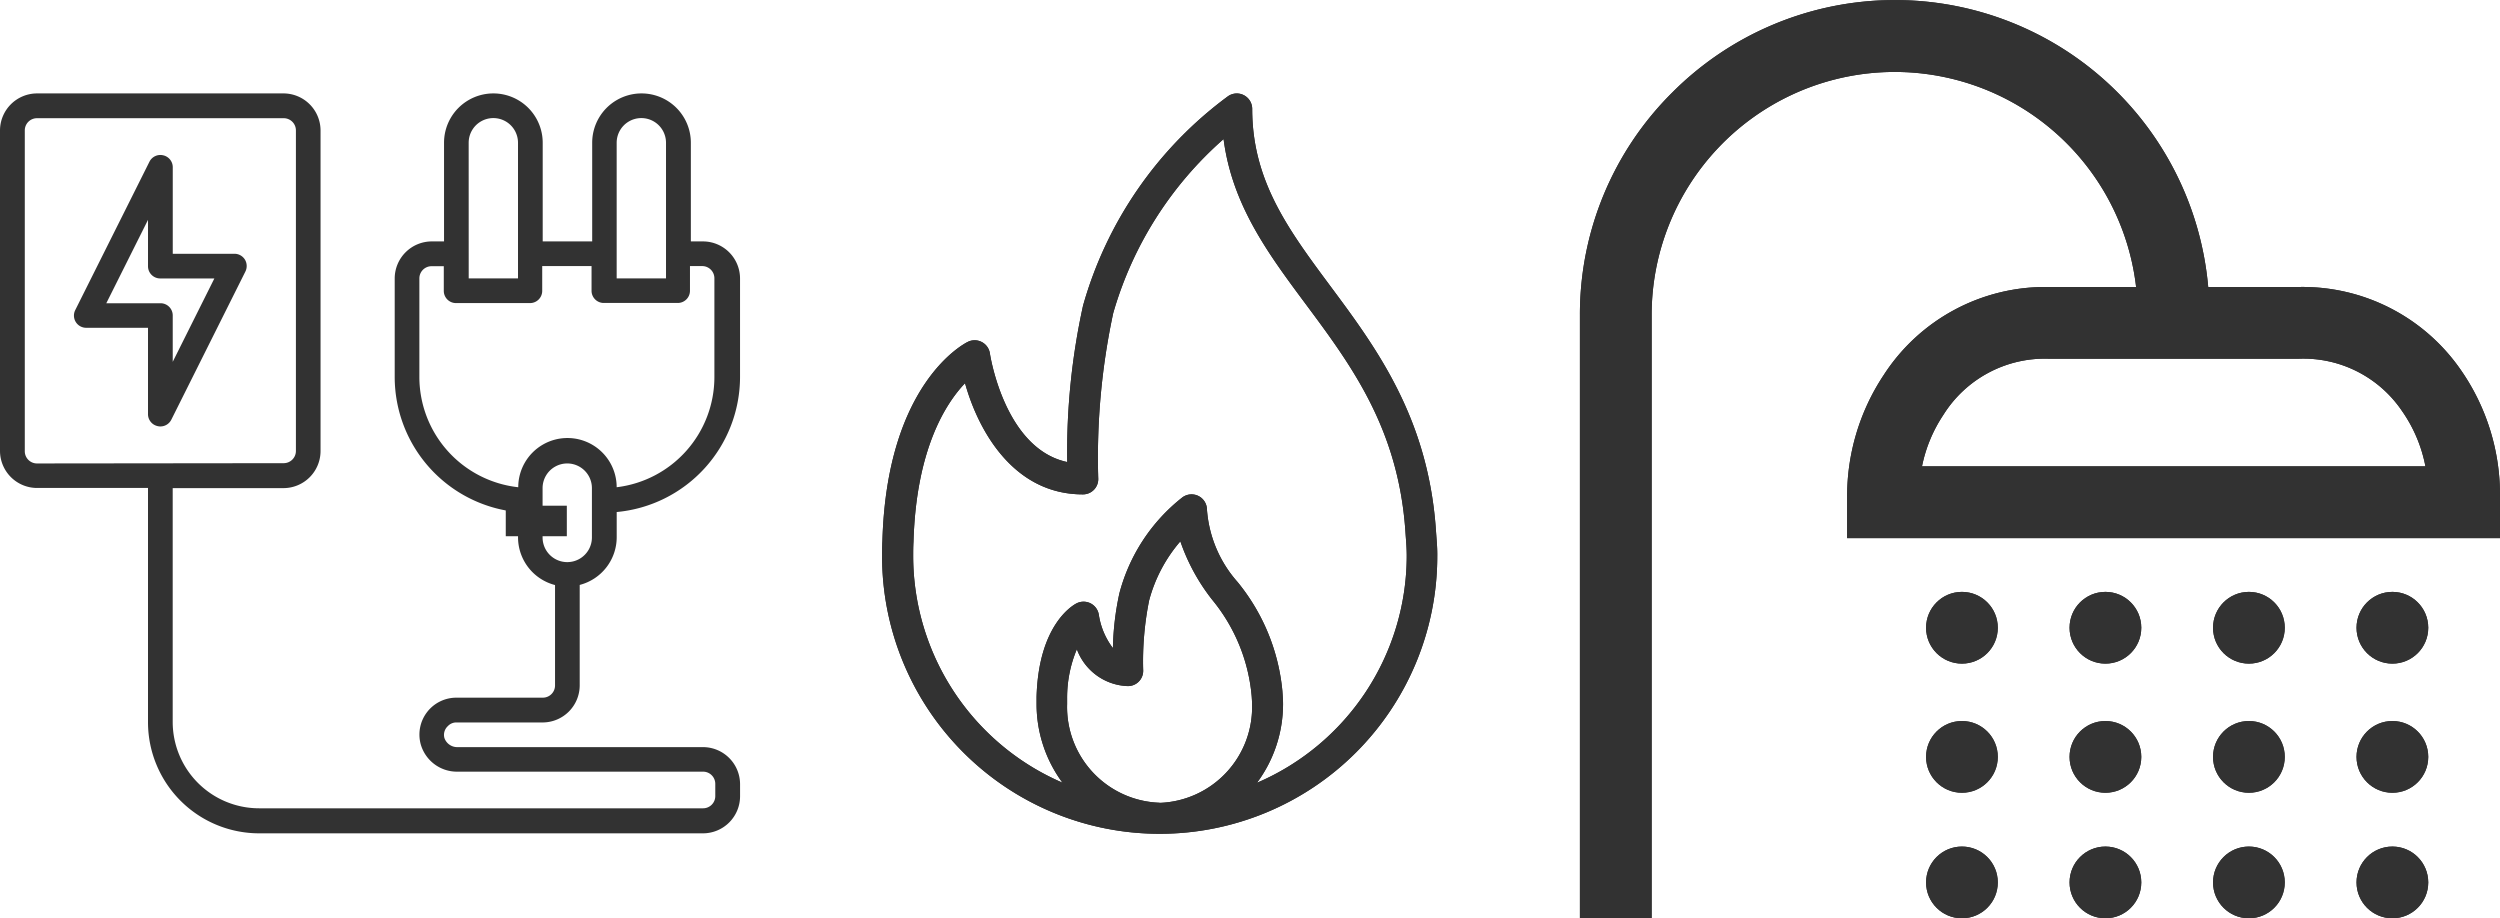 <svg id="Grupo_490" data-name="Grupo 490" xmlns="http://www.w3.org/2000/svg" width="81.891" height="30.08" viewBox="0 0 81.891 30.08">
  <g id="fire_1_" data-name="fire (1)" transform="translate(28.893 3.06)">
    <g id="Grupo_56" data-name="Grupo 56" transform="translate(0 0)">
      <path id="Trazado_280" data-name="Trazado 280" d="M82.161,14.434l-.017-.237c-.278-3.616-1.961-5.883-3.447-7.882-1.375-1.851-2.563-3.45-2.563-5.809a.506.506,0,0,0-.274-.449.5.5,0,0,0-.525.039,12.849,12.849,0,0,0-4.742,6.854,22.375,22.375,0,0,0-.519,5.124c-2.06-.44-2.527-3.522-2.532-3.555a.505.505,0,0,0-.721-.383c-.108.052-2.652,1.345-2.8,6.506-.01.172-.011.343-.011.516a9.093,9.093,0,0,0,18.186,0C82.2,14.9,82.178,14.669,82.161,14.434Zm-9.059,8.8a3.138,3.138,0,0,1-3.031-3.229c0-.061,0-.122,0-.2a4.1,4.1,0,0,1,.319-1.6,1.845,1.845,0,0,0,1.668,1.208.5.5,0,0,0,.505-.505,10.106,10.106,0,0,1,.194-2.3,4.882,4.882,0,0,1,1.023-1.937,6.51,6.51,0,0,0,1.041,1.911,5.756,5.756,0,0,1,1.295,3.154c.006.087.013.174.013.268A3.138,3.138,0,0,1,73.1,23.238Zm3.193-.66a4.329,4.329,0,0,0,.849-2.569c0-.119-.007-.229-.022-.436a6.614,6.614,0,0,0-1.47-3.568,4.01,4.01,0,0,1-1-2.366.505.505,0,0,0-.81-.4,5.9,5.9,0,0,0-2.059,3.141,9.248,9.248,0,0,0-.212,1.793,2.4,2.4,0,0,1-.46-1.085.506.506,0,0,0-.731-.381c-.127.065-1.246.706-1.31,3.066,0,.08,0,.16,0,.239a4.329,4.329,0,0,0,.849,2.569,8.093,8.093,0,0,1-4.89-7.423c0-.151,0-.3.01-.471.087-3.028,1.056-4.53,1.688-5.192.441,1.579,1.6,3.642,3.859,3.642a.5.5,0,0,0,.505-.505,22.554,22.554,0,0,1,.49-5.433,11.987,11.987,0,0,1,3.615-5.7c.282,2.164,1.46,3.75,2.7,5.417,1.473,1.982,3,4.032,3.25,7.351l.017.242c.016.21.032.42.032.645A8.093,8.093,0,0,1,76.295,22.578Z" transform="translate(-64.009 0.001)" fill="#323232"/>
    </g>
  </g>
  <g id="shower" transform="translate(51.752 0)">
    <g id="Grupo_58" data-name="Grupo 58">
      <g id="Grupo_57" data-name="Grupo 57">
        <circle id="Elipse_32" data-name="Elipse 32" cx="1.175" cy="1.175" r="1.175" transform="translate(16.039 27.73)" fill="#323232"/>
        <circle id="Elipse_33" data-name="Elipse 33" cx="1.175" cy="1.175" r="1.175" transform="translate(16.039 23.618)" fill="#323232"/>
        <circle id="Elipse_34" data-name="Elipse 34" cx="1.175" cy="1.175" r="1.175" transform="translate(20.739 27.73)" fill="#323232"/>
        <circle id="Elipse_35" data-name="Elipse 35" cx="1.175" cy="1.175" r="1.175" transform="translate(16.039 19.388)" fill="#323232"/>
        <circle id="Elipse_36" data-name="Elipse 36" cx="1.175" cy="1.175" r="1.175" transform="translate(11.339 27.73)" fill="#323232"/>
        <circle id="Elipse_37" data-name="Elipse 37" cx="1.175" cy="1.175" r="1.175" transform="translate(11.339 23.618)" fill="#323232"/>
        <circle id="Elipse_38" data-name="Elipse 38" cx="1.175" cy="1.175" r="1.175" transform="translate(11.339 19.388)" fill="#323232"/>
        <circle id="Elipse_39" data-name="Elipse 39" cx="1.175" cy="1.175" r="1.175" transform="translate(25.439 19.388)" fill="#323232"/>
        <circle id="Elipse_40" data-name="Elipse 40" cx="1.175" cy="1.175" r="1.175" transform="translate(25.439 23.618)" fill="#323232"/>
        <path id="Trazado_284" data-name="Trazado 284" d="M28.849,12.608A6.3,6.3,0,0,0,23.559,9.9H20.581A10.3,10.3,0,0,0,3.028,3.527,10.237,10.237,0,0,0,0,10.81V30.579H2.35V10.81A7.961,7.961,0,0,1,18.219,9.9H15.334a6.305,6.305,0,0,0-5.381,2.882,7.182,7.182,0,0,0-1.2,4.015v1.329H30.139V16.758A7.16,7.16,0,0,0,28.849,12.608ZM11.206,15.774a4.714,4.714,0,0,1,.7-1.686,3.92,3.92,0,0,1,3.429-1.839h8.225a3.9,3.9,0,0,1,3.369,1.712,4.7,4.7,0,0,1,.767,1.813Z" transform="translate(0 -0.499)" fill="#323232"/>
        <circle id="Elipse_41" data-name="Elipse 41" cx="1.175" cy="1.175" r="1.175" transform="translate(25.439 27.73)" fill="#323232"/>
        <circle id="Elipse_42" data-name="Elipse 42" cx="1.175" cy="1.175" r="1.175" transform="translate(20.739 23.618)" fill="#323232"/>
        <circle id="Elipse_43" data-name="Elipse 43" cx="1.175" cy="1.175" r="1.175" transform="translate(20.739 19.388)" fill="#323232"/>
      </g>
    </g>
  </g>
  <g id="fire_1_2" data-name="fire (1)" transform="translate(28.893 3.06)">
    <g id="Grupo_56-2" data-name="Grupo 56" transform="translate(0 0)">
      <path id="Trazado_280-2" data-name="Trazado 280" d="M82.161,14.434l-.017-.237c-.278-3.616-1.961-5.883-3.447-7.882-1.375-1.851-2.563-3.45-2.563-5.809a.506.506,0,0,0-.274-.449.5.5,0,0,0-.525.039,12.849,12.849,0,0,0-4.742,6.854,22.375,22.375,0,0,0-.519,5.124c-2.06-.44-2.527-3.522-2.532-3.555a.505.505,0,0,0-.721-.383c-.108.052-2.652,1.345-2.8,6.506-.01.172-.011.343-.011.516a9.093,9.093,0,0,0,18.186,0C82.2,14.9,82.178,14.669,82.161,14.434Zm-9.059,8.8a3.138,3.138,0,0,1-3.031-3.229c0-.061,0-.122,0-.2a4.1,4.1,0,0,1,.319-1.6,1.845,1.845,0,0,0,1.668,1.208.5.5,0,0,0,.505-.505,10.106,10.106,0,0,1,.194-2.3,4.882,4.882,0,0,1,1.023-1.937,6.51,6.51,0,0,0,1.041,1.911,5.756,5.756,0,0,1,1.295,3.154c.006.087.013.174.013.268A3.138,3.138,0,0,1,73.1,23.238Zm3.193-.66a4.329,4.329,0,0,0,.849-2.569c0-.119-.007-.229-.022-.436a6.614,6.614,0,0,0-1.47-3.568,4.01,4.01,0,0,1-1-2.366.505.505,0,0,0-.81-.4,5.9,5.9,0,0,0-2.059,3.141,9.248,9.248,0,0,0-.212,1.793,2.4,2.4,0,0,1-.46-1.085.506.506,0,0,0-.731-.381c-.127.065-1.246.706-1.31,3.066,0,.08,0,.16,0,.239a4.329,4.329,0,0,0,.849,2.569,8.093,8.093,0,0,1-4.89-7.423c0-.151,0-.3.01-.471.087-3.028,1.056-4.53,1.688-5.192.441,1.579,1.6,3.642,3.859,3.642a.5.5,0,0,0,.505-.505,22.554,22.554,0,0,1,.49-5.433,11.987,11.987,0,0,1,3.615-5.7c.282,2.164,1.46,3.75,2.7,5.417,1.473,1.982,3,4.032,3.25,7.351l.017.242c.016.21.032.42.032.645A8.093,8.093,0,0,1,76.295,22.578Z" transform="translate(-64.009 0.001)" fill="#323232"/>
    </g>
  </g>
  <g id="shower-2" data-name="shower" transform="translate(51.752 0)">
    <g id="Grupo_58-2" data-name="Grupo 58">
      <g id="Grupo_57-2" data-name="Grupo 57">
        <circle id="Elipse_32-2" data-name="Elipse 32" cx="1.175" cy="1.175" r="1.175" transform="translate(16.039 27.73)" fill="#323232"/>
        <circle id="Elipse_33-2" data-name="Elipse 33" cx="1.175" cy="1.175" r="1.175" transform="translate(16.039 23.618)" fill="#323232"/>
        <circle id="Elipse_34-2" data-name="Elipse 34" cx="1.175" cy="1.175" r="1.175" transform="translate(20.739 27.73)" fill="#323232"/>
        <circle id="Elipse_35-2" data-name="Elipse 35" cx="1.175" cy="1.175" r="1.175" transform="translate(16.039 19.388)" fill="#323232"/>
        <circle id="Elipse_36-2" data-name="Elipse 36" cx="1.175" cy="1.175" r="1.175" transform="translate(11.339 27.73)" fill="#323232"/>
        <circle id="Elipse_37-2" data-name="Elipse 37" cx="1.175" cy="1.175" r="1.175" transform="translate(11.339 23.618)" fill="#323232"/>
        <circle id="Elipse_38-2" data-name="Elipse 38" cx="1.175" cy="1.175" r="1.175" transform="translate(11.339 19.388)" fill="#323232"/>
        <circle id="Elipse_39-2" data-name="Elipse 39" cx="1.175" cy="1.175" r="1.175" transform="translate(25.439 19.388)" fill="#323232"/>
        <circle id="Elipse_40-2" data-name="Elipse 40" cx="1.175" cy="1.175" r="1.175" transform="translate(25.439 23.618)" fill="#323232"/>
        <path id="Trazado_284-2" data-name="Trazado 284" d="M28.849,12.608A6.3,6.3,0,0,0,23.559,9.9H20.581A10.3,10.3,0,0,0,3.028,3.527,10.237,10.237,0,0,0,0,10.81V30.579H2.35V10.81A7.961,7.961,0,0,1,18.219,9.9H15.334a6.305,6.305,0,0,0-5.381,2.882,7.182,7.182,0,0,0-1.2,4.015v1.329H30.139V16.758A7.16,7.16,0,0,0,28.849,12.608ZM11.206,15.774a4.714,4.714,0,0,1,.7-1.686,3.92,3.92,0,0,1,3.429-1.839h8.225a3.9,3.9,0,0,1,3.369,1.712,4.7,4.7,0,0,1,.767,1.813Z" transform="translate(0 -0.499)" fill="#323232"/>
        <circle id="Elipse_41-2" data-name="Elipse 41" cx="1.175" cy="1.175" r="1.175" transform="translate(25.439 27.73)" fill="#323232"/>
        <circle id="Elipse_42-2" data-name="Elipse 42" cx="1.175" cy="1.175" r="1.175" transform="translate(20.739 23.618)" fill="#323232"/>
        <circle id="Elipse_43-2" data-name="Elipse 43" cx="1.175" cy="1.175" r="1.175" transform="translate(20.739 19.388)" fill="#323232"/>
      </g>
    </g>
  </g>
  <g id="Electric_Plug" data-name="Electric Plug" transform="translate(0 3.06)">
    <path id="Trazado_285" data-name="Trazado 285" d="M16.949,22.605h2.828a1.216,1.216,0,0,0,1.212-1.212V18.1a1.616,1.616,0,0,0,1.212-1.56v-.828a4.449,4.449,0,0,0,4.04-4.424V8.06A1.216,1.216,0,0,0,25.03,6.848h-.4V3.616a1.616,1.616,0,0,0-3.232,0V6.848H19.777V3.616a1.616,1.616,0,1,0-3.232,0V6.848h-.4A1.216,1.216,0,0,0,14.929,8.06v3.232a4.449,4.449,0,0,0,4.04,4.424v.828a1.616,1.616,0,0,0,1.212,1.56v3.289a.4.4,0,0,1-.4.4H16.949a1.21,1.21,0,0,0-1.172,1.511,1.234,1.234,0,0,0,1.216.913H25.03a.4.4,0,0,1,.4.4v.4a.4.4,0,0,1-.4.4H10.485a2.831,2.831,0,0,1-2.828-2.828V14.929h3.636A1.216,1.216,0,0,0,12.5,13.717V3.212A1.216,1.216,0,0,0,11.293,2H3.212A1.216,1.216,0,0,0,2,3.212v10.5a1.216,1.216,0,0,0,1.212,1.212H6.848v7.677a3.642,3.642,0,0,0,3.636,3.636H25.03a1.216,1.216,0,0,0,1.212-1.212v-.4a1.216,1.216,0,0,0-1.212-1.212H16.993a.444.444,0,0,1-.436-.3.389.389,0,0,1,.113-.388A.375.375,0,0,1,16.949,22.605ZM22.2,3.616a.808.808,0,1,1,1.616,0V8.06H22.2Zm-4.848,0a.808.808,0,1,1,1.616,0V8.06H17.353ZM18.973,14.9a3.636,3.636,0,0,1-3.236-3.612V8.06a.4.4,0,0,1,.4-.4h.4v.808a.4.4,0,0,0,.4.4h2.424a.4.4,0,0,0,.4-.4V7.656h1.616v.808a.4.4,0,0,0,.4.4h2.424a.4.4,0,0,0,.4-.4V7.656h.4a.4.4,0,0,1,.4.4v3.232A3.636,3.636,0,0,1,22.2,14.9a1.612,1.612,0,0,0-3.224,0Zm.8,1.64V14.929a.808.808,0,1,1,1.616,0v1.616a.808.808,0,1,1-1.616,0ZM3.212,14.121a.4.4,0,0,1-.4-.4V3.212a.4.4,0,0,1,.4-.4h8.081a.4.4,0,0,1,.4.4v10.5a.4.4,0,0,1-.4.4Z" transform="translate(-2 -2)" fill="#323232"/>
    <rect id="Rectángulo_1135" data-name="Rectángulo 1135" width="2" height="1" transform="translate(16.567 13.505)" fill="#323232"/>
    <path id="Trazado_286" data-name="Trazado 286" d="M13.6,10.423a.4.4,0,0,0-.343-.19h-2.02V7.4a.4.4,0,0,0-.311-.392.4.4,0,0,0-.453.21L8.046,12.071a.4.4,0,0,0,.36.586h2.02v2.828a.4.4,0,0,0,.311.392.367.367,0,0,0,.093.012.4.4,0,0,0,.36-.222l2.424-4.848a.407.407,0,0,0-.016-.4Zm-2.364,3.349V12.253a.4.4,0,0,0-.4-.4H9.06l1.366-2.731v1.519a.4.4,0,0,0,.4.4H12.6Z" transform="translate(-5.578 -4.98)" fill="#323232"/>
  </g>
</svg>
